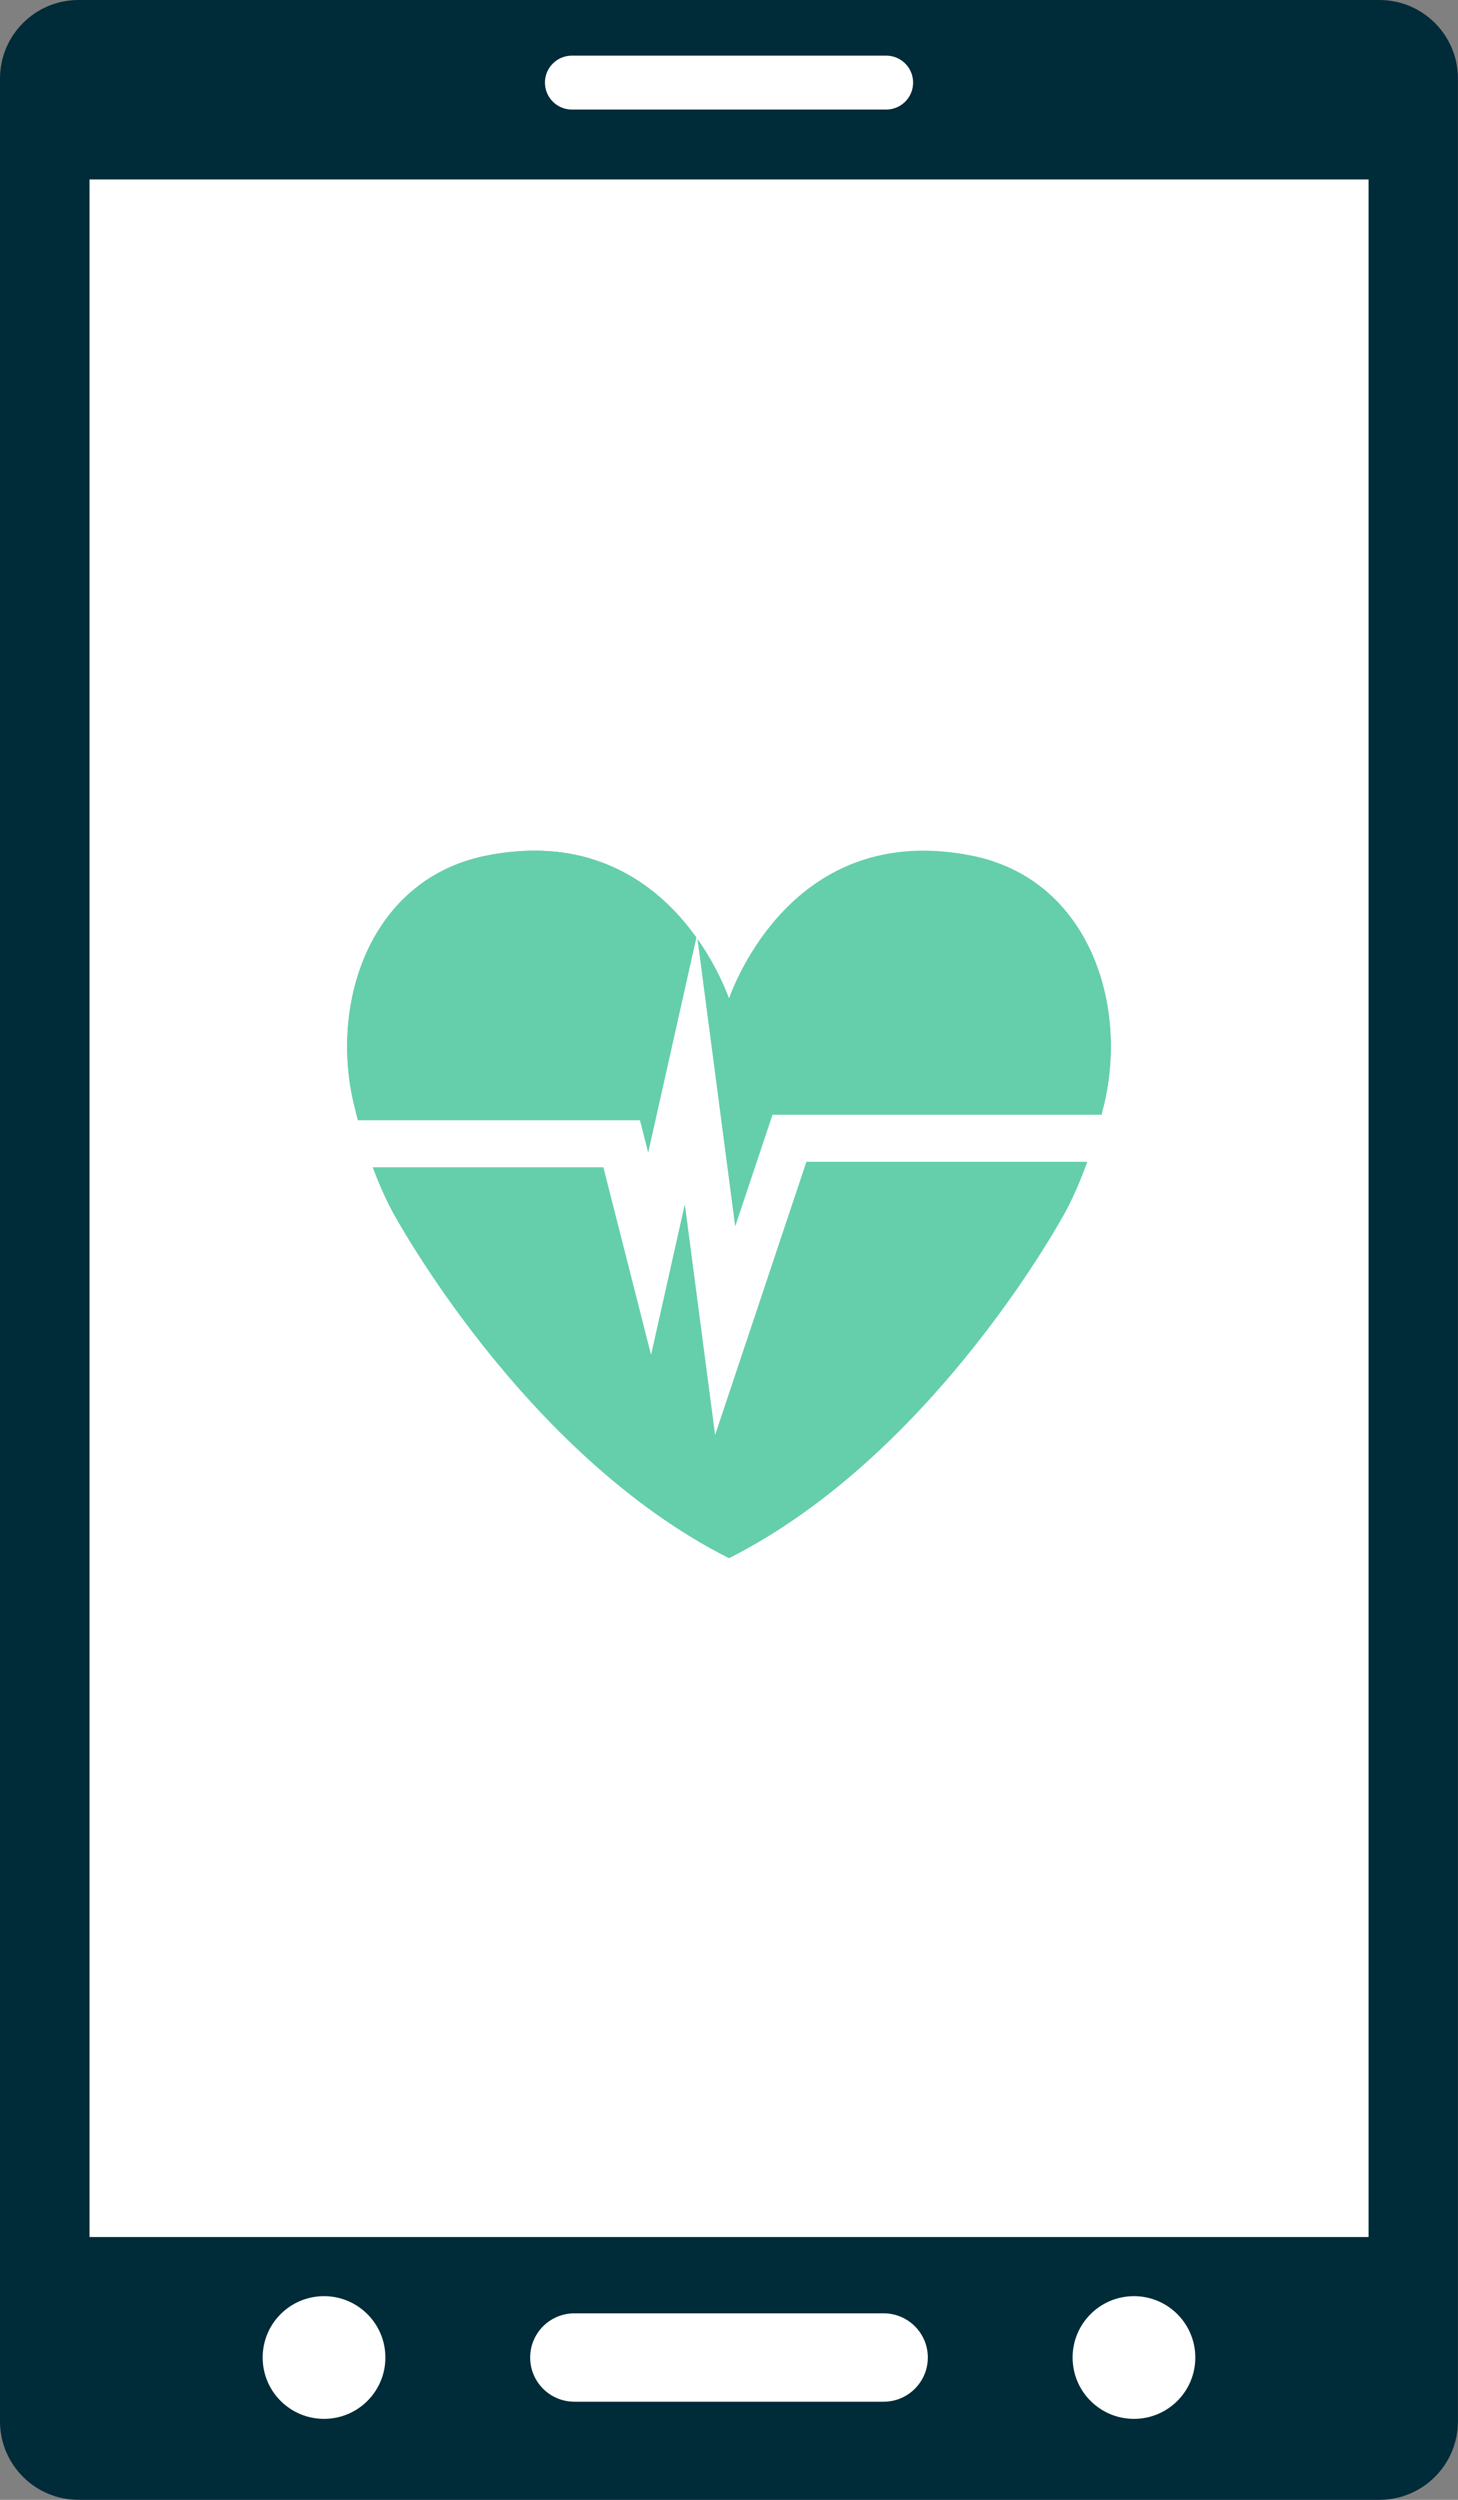 <svg width="84" height="144" viewBox="0 0 84 144" fill="none" xmlns="http://www.w3.org/2000/svg">
<rect x="0" y="0" width="84" height="144" fill="#808080" stroke="none"/>
<g clip-path="url(#clip0_534_4243)">
<path d="M4.524 0H79.472C81.972 0 83.996 2.028 83.996 4.522V139.478C83.996 141.976 81.968 144 79.472 144H4.524C2.025 144 0 141.972 0 139.478V4.522C0 2.028 2.028 0 4.524 0Z" fill="#002B38"/>
<path d="M78.347 10.837H5.658V128.362H78.347V10.837Z" fill="white" stroke="white" stroke-miterlimit="10"/>
<g style="mix-blend-mode:multiply">
<path d="M5.658 10.837V128.358H78.343L5.658 10.837Z" fill="white"/>
</g>
<path d="M52.607 4.758C52.607 5.617 51.913 6.311 51.054 6.311H32.95C32.091 6.311 31.396 5.617 31.396 4.758C31.396 3.899 32.091 3.205 32.95 3.205H51.054C51.913 3.205 52.607 3.899 52.607 4.758Z" fill="white"/>
<path d="M53.455 135.802C53.455 137.207 52.313 138.348 50.908 138.348H33.091C31.687 138.348 30.545 137.21 30.545 135.802C30.545 134.394 31.687 133.257 33.091 133.257H50.908C52.313 133.257 53.455 134.394 53.455 135.802Z" fill="white"/>
<path d="M22.203 135.802C22.203 137.756 20.622 139.336 18.668 139.336C16.714 139.336 15.133 137.756 15.133 135.802C15.133 133.849 16.714 132.268 18.668 132.268C20.622 132.268 22.203 133.853 22.203 135.802Z" fill="white"/>
<path d="M68.866 135.802C68.866 137.756 67.285 139.336 65.331 139.336C63.377 139.336 61.796 137.756 61.796 135.802C61.796 133.849 63.377 132.268 65.331 132.268C67.285 132.268 68.866 133.853 68.866 135.802Z" fill="white"/>
<path d="M15.568 63.428H36.493L38.651 73.916L41.837 56.352L44.473 81.259L49.437 62.902H74.03" stroke="white" stroke-width="2.71" stroke-miterlimit="10"/>
<path d="M55.958 49.282C46.255 47.365 42.627 55.803 42 57.505C41.372 55.803 37.744 47.365 28.041 49.282C21.373 50.599 18.975 57.688 20.392 63.621C20.878 65.659 21.61 67.913 22.601 69.768C22.601 69.768 30.059 83.727 42 89.753C53.94 83.727 61.399 69.768 61.399 69.768C62.389 67.913 63.123 65.659 63.609 63.621C65.024 57.688 62.626 50.599 55.958 49.282Z" fill="#64CFAA"/>
<g style="mix-blend-mode:multiply">
<path d="M58.535 50.174C59.76 52.247 60.467 54.496 60.608 56.904C61.011 63.754 58.618 71.985 52.493 75.888C48.147 78.657 42.702 78.808 38.283 76.133C35.986 74.745 32.964 72.328 31.589 70.004C29.954 67.236 28.038 62.488 28.239 59.219C28.407 56.501 29.997 52.353 32.212 50.578C32.783 50.121 33.392 49.756 34.026 49.459C32.351 48.961 30.373 48.823 28.041 49.283C21.373 50.599 18.975 57.689 20.392 63.621C20.878 65.659 21.61 67.913 22.601 69.768C22.601 69.768 30.059 83.727 42 89.753C53.94 83.727 61.399 69.768 61.399 69.768C62.389 67.913 63.123 65.659 63.609 63.621C64.822 58.53 63.227 52.589 58.534 50.174H58.535Z" fill="#64CFAA"/>
</g>
<path d="M20.188 65.885H35.816L37.427 72.221L39.805 61.614L41.778 76.654L45.483 65.569H63.851" stroke="white" stroke-width="2.71" stroke-miterlimit="10"/>
</g>
<defs>
<clipPath id="clip0_534_4243">
<rect width="84" height="144" fill="white"/>
</clipPath>
</defs>
</svg>

